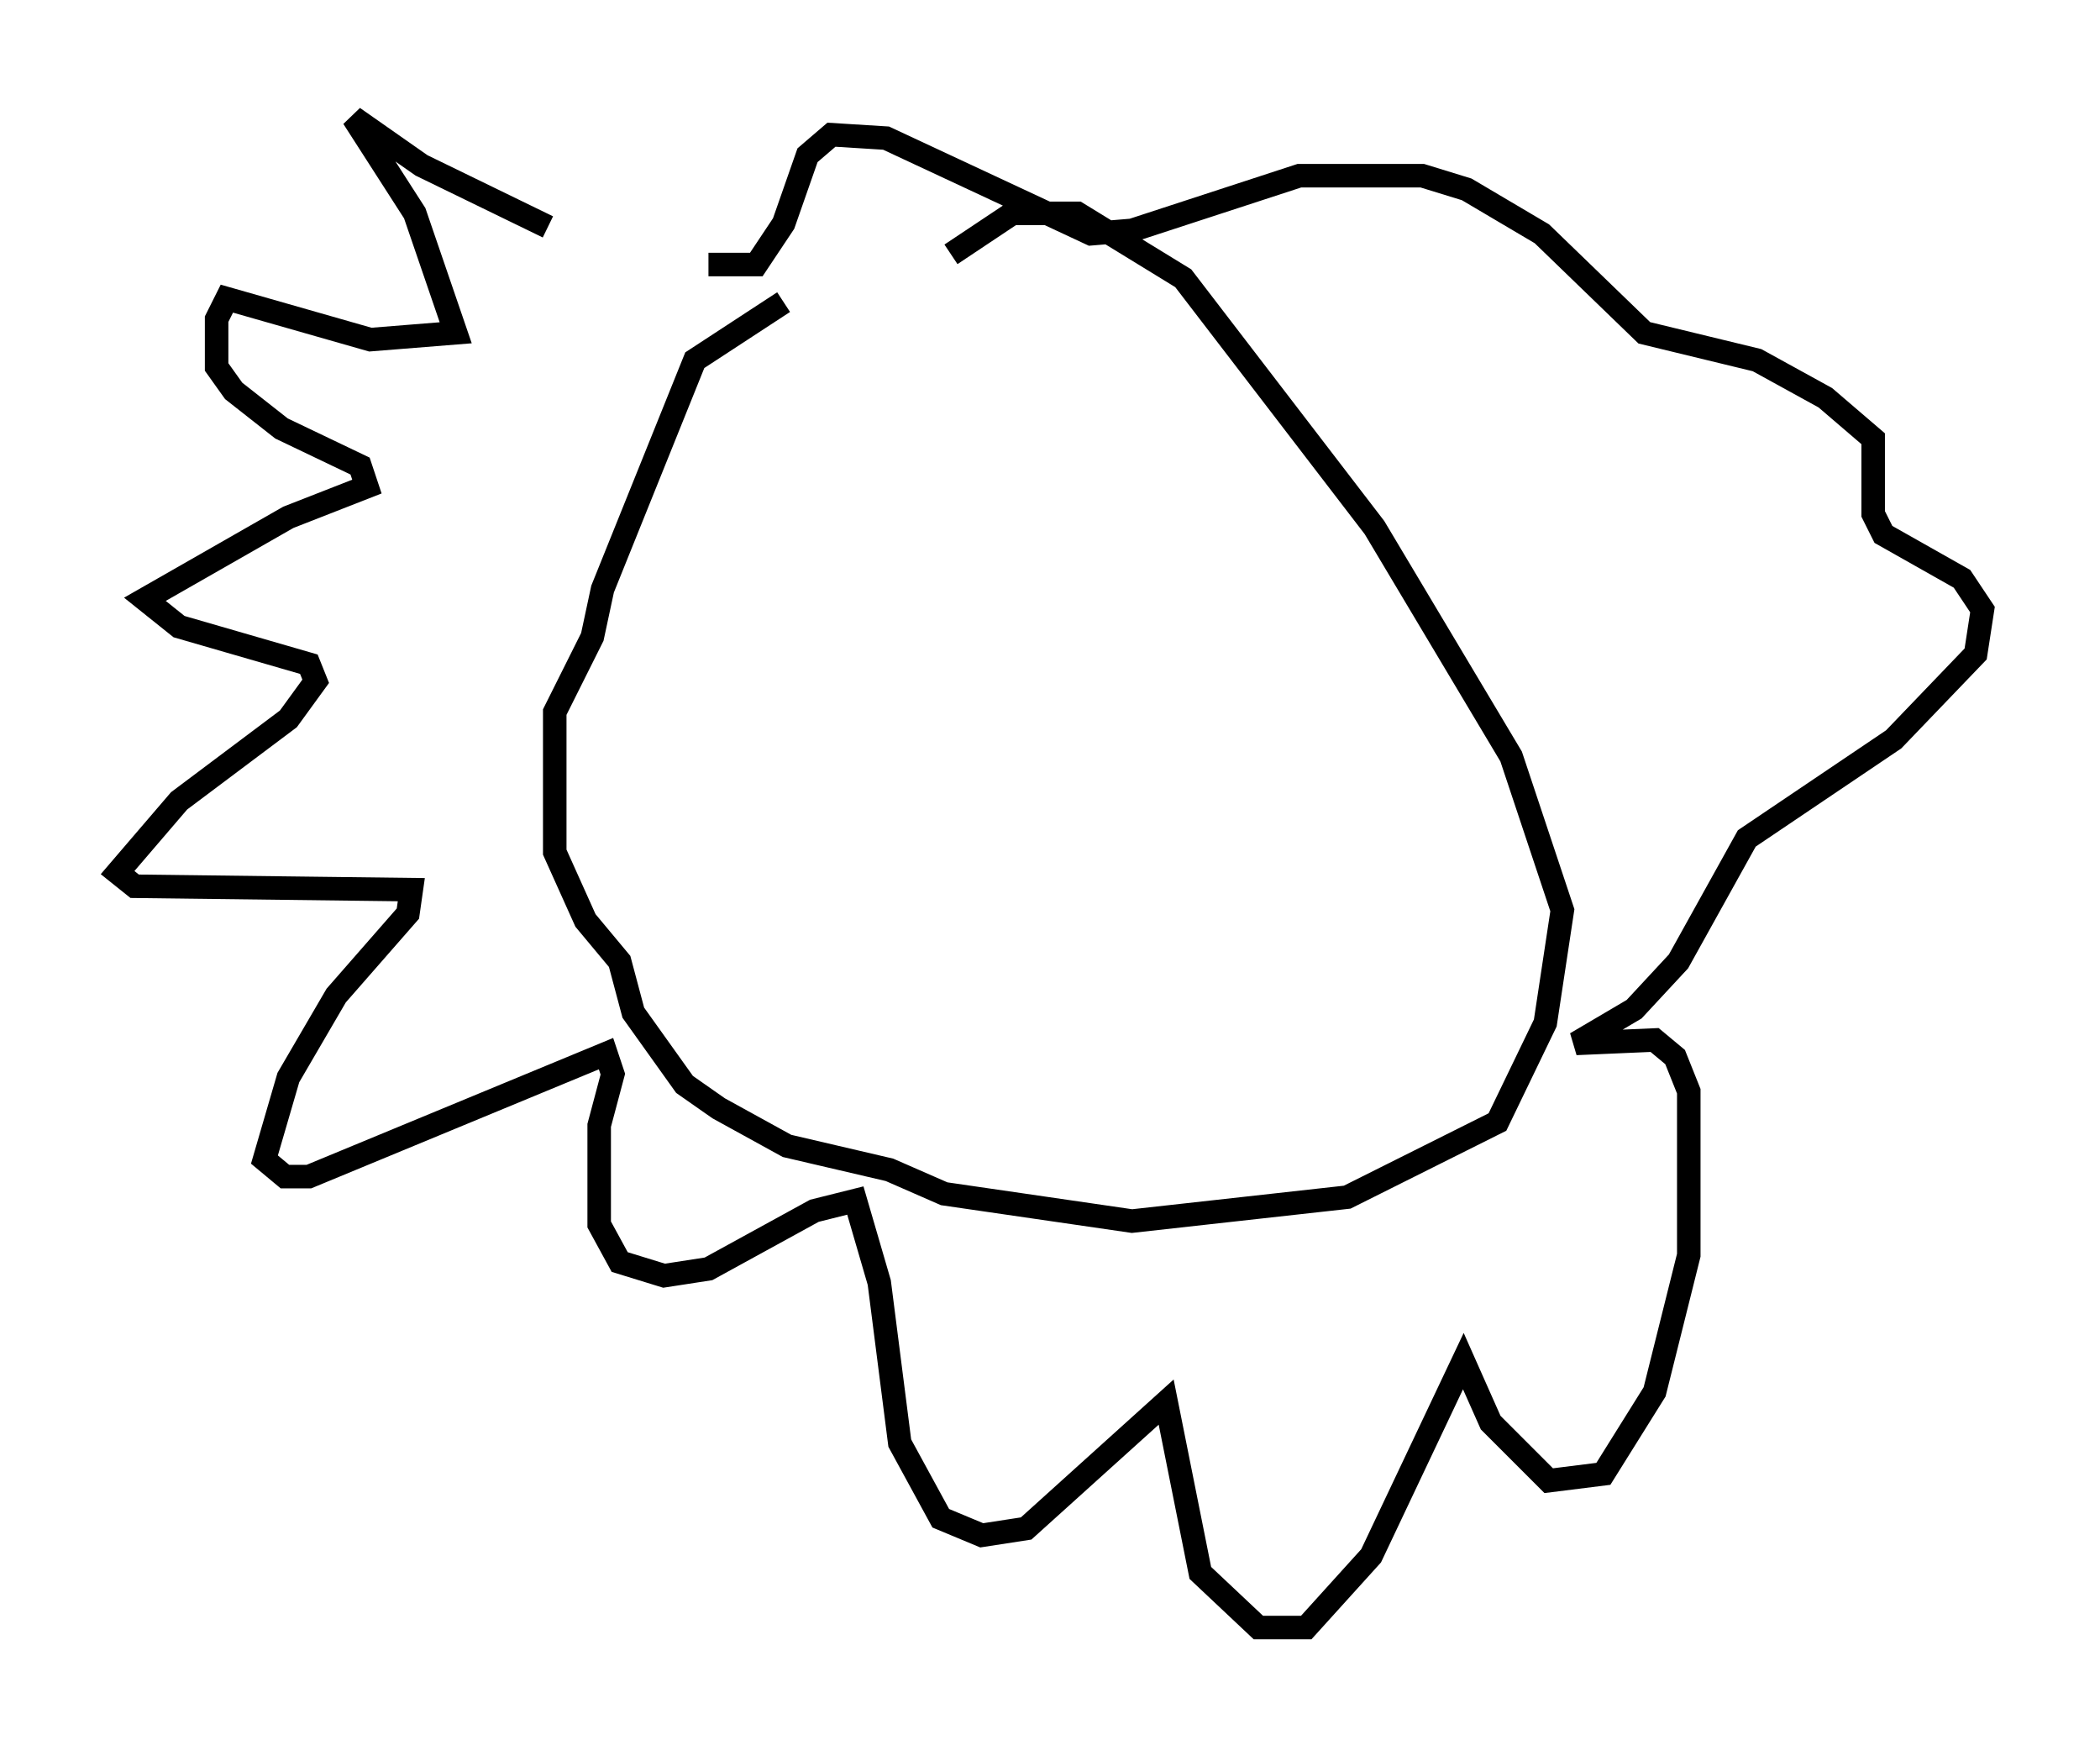 <?xml version="1.0" encoding="utf-8" ?>
<svg baseProfile="full" height="74.201" version="1.1" width="89.307" xmlns="http://www.w3.org/2000/svg" xmlns:ev="http://www.w3.org/2001/xml-events" xmlns:xlink="http://www.w3.org/1999/xlink"><defs /><rect fill="white" height="74.201" width="89.307" x="0" y="0" /><path d="M29.983, 11.536 m-6.682, -1.888 l-5.374, -2.615 -2.905, -2.034 l2.615, 4.067 1.743, 5.084 l-3.631, 0.291 -6.101, -1.743 l-0.436, 0.872 0.0, 2.034 l0.726, 1.017 2.034, 1.598 l3.341, 1.598 0.291, 0.872 l-3.341, 1.307 -6.101, 3.486 l1.453, 1.162 5.52, 1.598 l0.291, 0.726 -1.162, 1.598 l-4.648, 3.486 -2.615, 3.05 l0.726, 0.581 11.765, 0.145 l-0.145, 1.017 -3.05, 3.486 l-2.034, 3.486 -1.017, 3.486 l0.872, 0.726 1.017, 0.0 l12.637, -5.229 0.291, 0.872 l-0.581, 2.179 0.0, 4.212 l0.872, 1.598 1.888, 0.581 l1.888, -0.291 4.503, -2.469 l1.743, -0.436 1.017, 3.486 l0.872, 6.827 1.743, 3.196 l1.743, 0.726 1.888, -0.291 l5.955, -5.374 1.453, 7.263 l2.469, 2.324 2.034, 0.0 l2.76, -3.05 3.922, -8.279 l1.162, 2.615 2.469, 2.469 l2.324, -0.291 2.179, -3.486 l1.453, -5.81 0.0, -6.972 l-0.581, -1.453 -0.872, -0.726 l-3.341, 0.145 2.469, -1.453 l1.888, -2.034 2.905, -5.229 l6.246, -4.212 3.486, -3.631 l0.291, -1.888 -0.872, -1.307 l-3.341, -1.888 -0.436, -0.872 l0.0, -3.196 -2.034, -1.743 l-2.905, -1.598 -4.793, -1.162 l-4.358, -4.212 -3.196, -1.888 l-1.888, -0.581 -5.229, 0.0 l-7.117, 2.324 -1.743, 0.145 l-8.715, -4.067 -2.324, -0.145 l-1.017, 0.872 -1.017, 2.905 l-1.162, 1.743 -2.034, 0.0 m3.196, 1.598 l-3.777, 2.469 -3.922, 9.732 l-0.436, 2.034 -1.598, 3.196 l0.0, 5.955 1.307, 2.905 l1.453, 1.743 0.581, 2.179 l2.179, 3.05 1.453, 1.017 l2.905, 1.598 4.358, 1.017 l2.324, 1.017 7.989, 1.162 l9.151, -1.017 6.391, -3.196 l2.034, -4.212 0.726, -4.793 l-2.179, -6.536 -5.81, -9.732 l-8.134, -10.603 -4.503, -2.76 l-2.76, 0.0 -2.615, 1.743 m-2.179, 5.229 " fill="none" stroke="black" stroke-width="1" /></svg>
